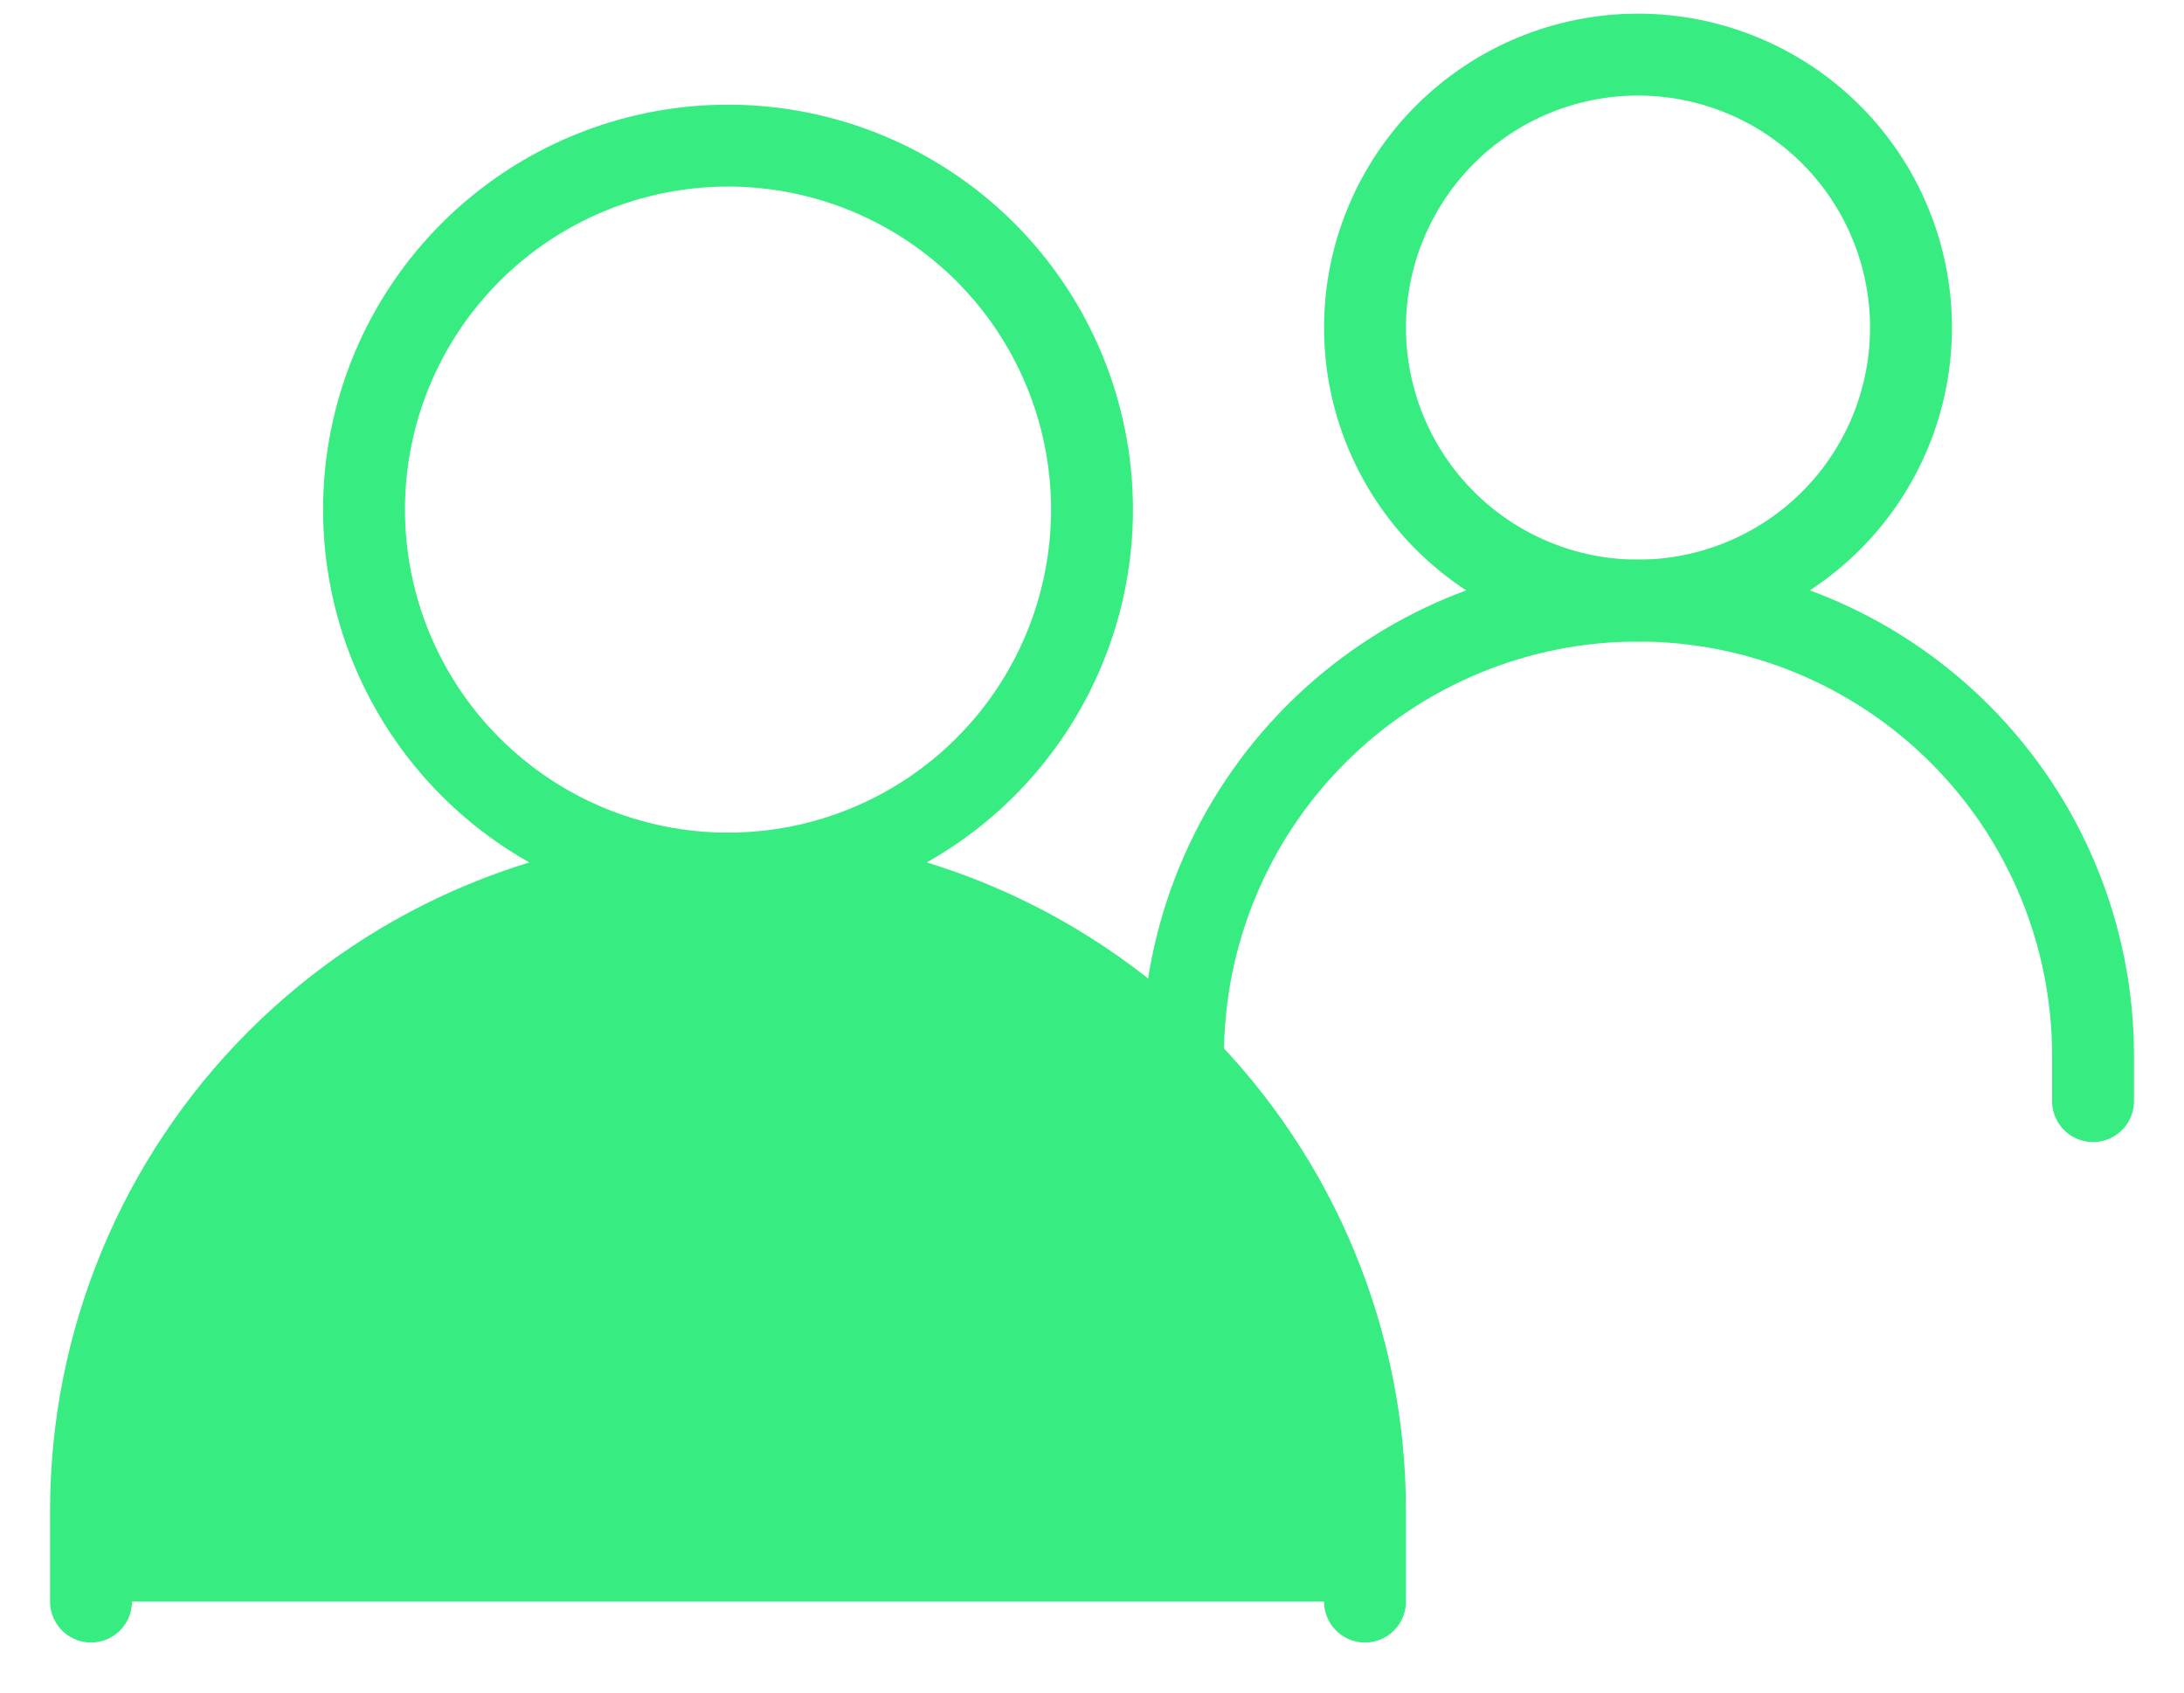 <svg width="40" height="31" viewBox="0 0 40 31" fill="none" xmlns="http://www.w3.org/2000/svg">
<path d="M1.667 29.333V27.667C1.667 24.573 2.896 21.605 5.084 19.417C7.272 17.229 10.239 16 13.334 16C16.428 16 19.395 17.229 21.583 19.417C23.771 21.605 25 24.573 25 27.667V29.333" fill="#37ED81"/>
<path d="M1.667 29.333V27.667C1.667 24.573 2.896 21.605 5.084 19.417C7.272 17.229 10.239 16 13.334 16C16.428 16 19.395 17.229 21.583 19.417C23.771 21.605 25 24.573 25 27.667V29.333" stroke="#37ED81" stroke-width="1.5" stroke-linecap="round"/>
<path d="M21.667 19.333C21.667 17.123 22.545 15.004 24.108 13.441C25.671 11.878 27.79 11 30 11C31.095 11 32.178 11.216 33.189 11.634C34.2 12.053 35.119 12.667 35.893 13.441C36.667 14.215 37.281 15.133 37.699 16.144C38.118 17.155 38.334 18.239 38.334 19.333V20.167" stroke="#37ED81" stroke-width="1.5" stroke-linecap="round"/>
<path d="M13.334 16C15.102 16 16.797 15.298 18.048 14.047C19.298 12.797 20 11.101 20 9.333C20 7.565 19.298 5.87 18.048 4.619C16.797 3.369 15.102 2.667 13.334 2.667C11.566 2.667 9.87 3.369 8.62 4.619C7.369 5.87 6.667 7.565 6.667 9.333C6.667 11.101 7.369 12.797 8.62 14.047C9.87 15.298 11.566 16 13.334 16ZM30 11C31.326 11 32.598 10.473 33.536 9.536C34.474 8.598 35 7.326 35 6C35 4.674 34.474 3.402 33.536 2.464C32.598 1.527 31.326 1 30 1C28.674 1 27.402 1.527 26.465 2.464C25.527 3.402 25 4.674 25 6C25 7.326 25.527 8.598 26.465 9.536C27.402 10.473 28.674 11 30 11Z" stroke="#37ED81" stroke-width="1.5" stroke-linecap="round" stroke-linejoin="round"/>
</svg>

